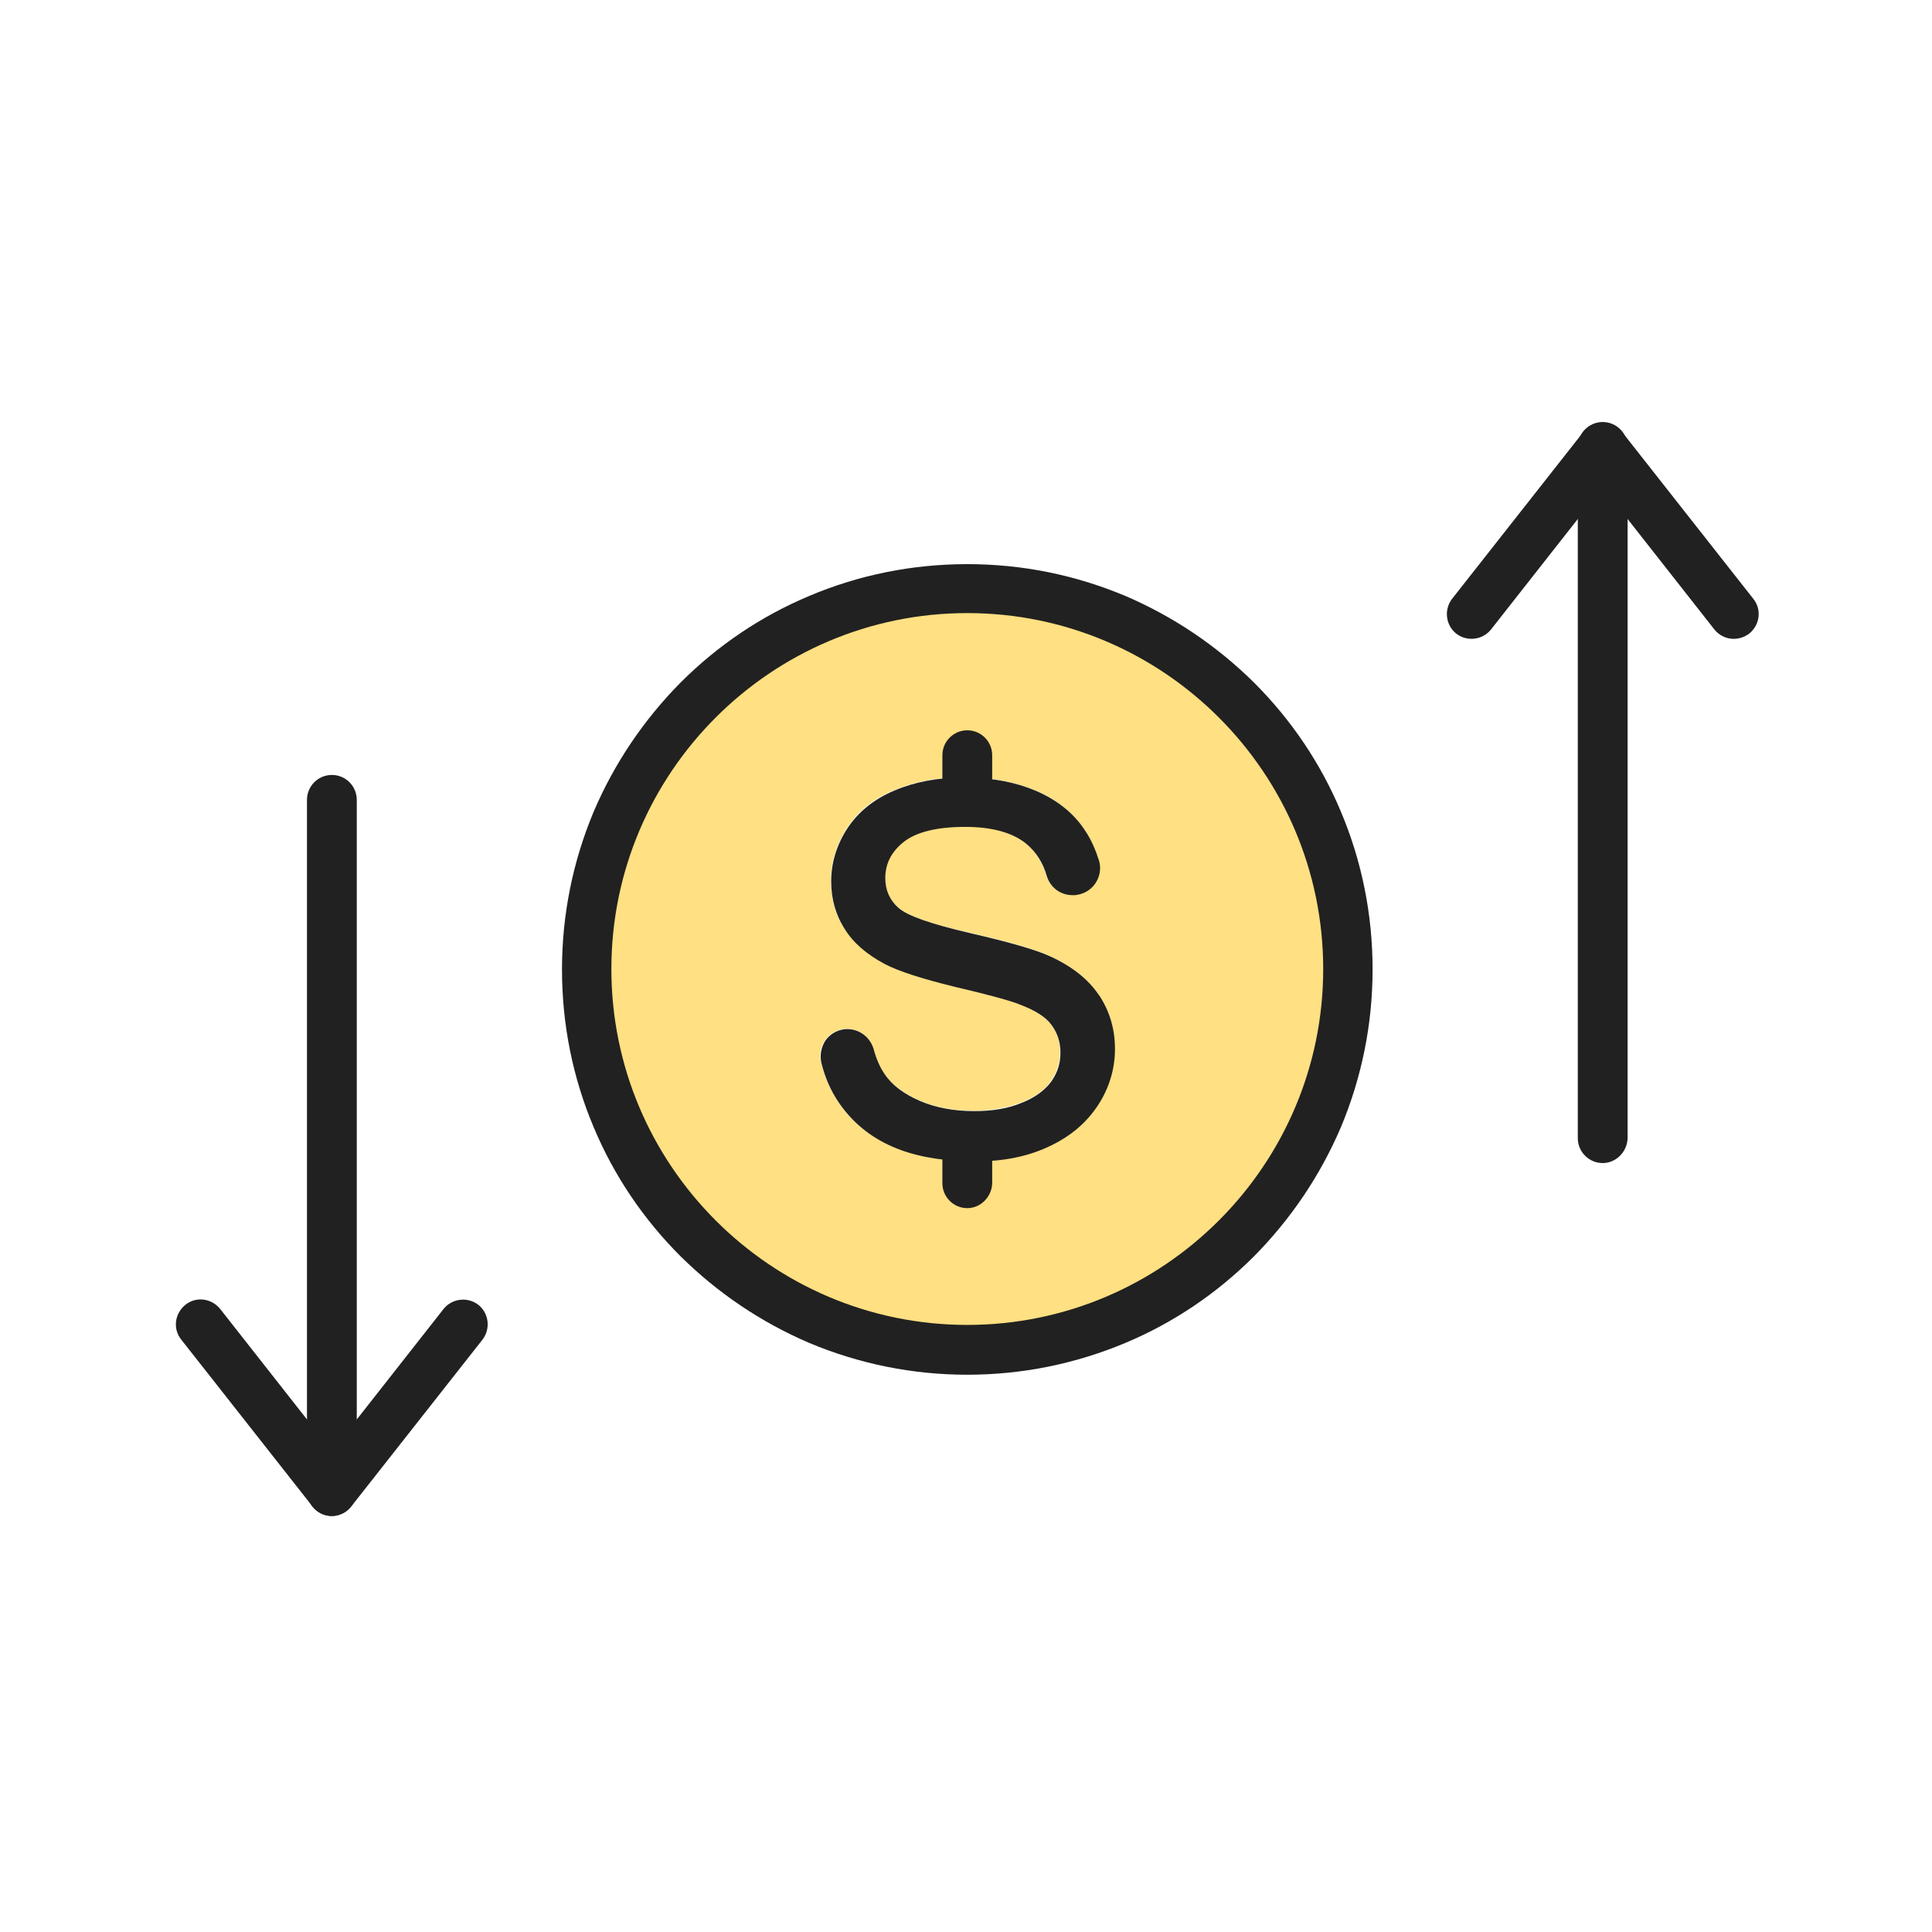 <svg id="Layer_1" enable-background="new 0 0 450 450" height="512" viewBox="0 0 450 450" width="512" xmlns="http://www.w3.org/2000/svg"><g><g><g><g><g><g><g><path clip-rule="evenodd" d="m225.3 270.4h2.1c6.1 0 11.8-1.1 16.7-3.4 5-2.3 8.8-5.5 11.5-9.6s4-8.5 4-13.2-1.2-8.9-3.7-12.5l-.1-.1c-2.4-3.6-6.2-6.5-11.2-8.9-3.4-1.6-9.8-3.4-18.9-5.5-8.9-2-14.5-4-16.6-5.9-2-1.8-3-4.1-3-6.9 0-3.3 1.4-6 4.3-8.4s7.8-3.5 14.3-3.5c6.3 0 11.1 1.3 14.2 3.9 2.2 1.8 3.8 4.4 4.8 7.5.8 2.7 3.2 4.5 6 4.5h.5.1c1.9-.1 3.6-1.1 4.7-2.7 1.1-1.5 1.4-3.5.9-5.3-.7-2.5-1.8-4.9-3.3-7.1-2.7-4.1-6.5-7.2-11.4-9.2-4.6-1.9-10-3-16-3.1-.3 0-.7 0-1 0-5.8 0-11.1 1-15.9 3s-8.5 4.9-11 8.8c-2.5 3.8-3.8 8-3.8 12.4 0 4 1 7.7 3.1 11s5.2 6 9.3 8.2c3.2 1.7 8.7 3.5 16.6 5.4 7.7 1.9 12.7 3.2 15 4.1 3.4 1.3 5.8 2.9 7.3 4.7 1.4 1.8 2.1 4 2.1 6.5 0 2.4-.8 4.7-2.2 6.8-1.5 2.1-3.8 3.7-6.9 4.9-3.2 1.2-6.9 1.9-11 1.9-4.7 0-8.9-.8-12.7-2.4-3.7-1.6-6.4-3.7-8.2-6.3-1.1-1.6-1.9-3.5-2.5-5.7-.8-2.8-3.3-4.7-6.1-4.7-.2 0-.4 0-.5 0-1.8.2-3.5 1.1-4.6 2.6s-1.5 3.4-1 5.2c.8 3.3 2.1 6.4 4 9.2 3 4.6 7.3 8.1 12.6 10.4 4.7 2 10.6 3.2 17.5 3.4zm0-133.3c49 0 88.7 39.7 88.7 88.7s-39.7 88.7-88.7 88.7-88.7-39.7-88.7-88.7 39.7-88.7 88.7-88.7z" fill="#ffe082" fill-rule="evenodd"/></g><g><path clip-rule="evenodd" d="m225.3 181.1c6 .1 11.3 1.1 16 3.1 4.9 2.1 8.8 5.2 11.4 9.2 1.5 2.2 2.5 4.6 3.3 7.1.5 1.8.2 3.7-.9 5.3s-2.8 2.5-4.7 2.7h-.1c-.2 0-.3 0-.5 0-2.8 0-5.2-1.8-6-4.5-.9-3.1-2.5-5.6-4.8-7.5-3.2-2.6-8-3.9-14.2-3.9-6.6 0-11.4 1.2-14.3 3.5s-4.3 5.1-4.3 8.4c0 2.8 1 5.1 3 6.9 2.1 1.9 7.6 3.8 16.6 5.9 9.1 2.1 15.5 3.9 18.9 5.5 5 2.3 8.8 5.3 11.2 8.9l.1.1c2.4 3.6 3.7 7.8 3.7 12.5 0 4.6-1.3 9.1-4 13.2s-6.5 7.3-11.5 9.6c-4.9 2.3-10.5 3.4-16.7 3.4-.7 0-1.4 0-2.1 0-6.9-.2-12.7-1.3-17.5-3.4-5.3-2.3-9.5-5.8-12.6-10.4-1.9-2.8-3.2-5.9-4-9.2-.4-1.8 0-3.7 1-5.2 1.1-1.5 2.7-2.4 4.6-2.6h.5c2.8 0 5.3 1.9 6.1 4.7.6 2.2 1.4 4.1 2.5 5.7 1.7 2.6 4.5 4.7 8.2 6.3s8 2.4 12.7 2.4c4.2 0 7.9-.6 11-1.9 3.1-1.2 5.4-2.9 6.9-4.9 1.5-2.1 2.2-4.3 2.2-6.8s-.7-4.6-2.1-6.5-3.9-3.4-7.3-4.7c-2.2-.9-7.3-2.3-15-4.1-7.8-1.9-13.4-3.7-16.6-5.4-4.1-2.2-7.3-4.9-9.3-8.2-2.1-3.3-3.1-7-3.1-11 0-4.4 1.3-8.6 3.8-12.4s6.2-6.8 11-8.8c4.7-2 10.1-3 15.9-3z" fill="#212121" fill-rule="evenodd"/></g></g><g><g><path clip-rule="evenodd" d="m225.3 320.2c-12.7 0-25.1-2.5-36.8-7.4-11.2-4.8-21.3-11.6-30-20.2-8.7-8.7-15.5-18.8-20.2-30-4.9-11.6-7.4-24-7.4-36.8 0-12.7 2.5-25.1 7.4-36.8 4.8-11.2 11.6-21.3 20.2-30 8.7-8.7 18.8-15.5 30-20.2 11.6-4.9 24-7.4 36.8-7.4s25.1 2.5 36.8 7.4c11.2 4.8 21.3 11.6 30 20.2 8.7 8.7 15.5 18.8 20.2 30 4.9 11.6 7.4 24 7.4 36.8 0 12.7-2.5 25.1-7.4 36.8-4.8 11.2-11.6 21.3-20.2 30-8.7 8.7-18.8 15.5-30 20.2-11.7 4.9-24.1 7.4-36.8 7.4zm0-177.4c-45.7 0-82.9 37.2-82.9 82.9s37.2 82.9 82.9 82.9 82.9-37.2 82.9-82.9-37.2-82.9-82.9-82.9z" fill="#212121" fill-rule="evenodd"/></g><g><path clip-rule="evenodd" d="m77.3 353.1c-3.2 0-5.8-2.6-5.8-5.8v-161c0-3.2 2.6-5.8 5.8-5.8s5.8 2.6 5.8 5.8v161c-.1 3.2-2.7 5.8-5.8 5.8z" fill="#212121" fill-rule="evenodd"/></g><g><path clip-rule="evenodd" d="m77.3 353.1c-1.8 0-3.4-.8-4.5-2.2l-30.6-38.9c-2-2.5-1.5-6.1 1-8.1s6.1-1.5 8.1 1l26 33.1 26-33.1c2-2.5 5.6-2.9 8.1-1 2.5 2 2.9 5.6 1 8.1l-30.6 38.9c-1.1 1.4-2.8 2.2-4.5 2.2z" fill="#212121" fill-rule="evenodd"/></g><g><path clip-rule="evenodd" d="m373.3 270.9c-3.2 0-5.8-2.6-5.8-5.8v-161c0-3.2 2.6-5.8 5.8-5.8s5.8 2.6 5.8 5.8v161c-.1 3.2-2.7 5.8-5.8 5.8z" fill="#212121" fill-rule="evenodd"/></g><g><path clip-rule="evenodd" d="m403.8 148.8c-1.7 0-3.4-.8-4.5-2.2l-26-33.1-26 33.1c-2 2.5-5.6 2.9-8.1 1-2.5-2-2.9-5.6-1-8.1l30.6-38.9c1.1-1.4 2.8-2.2 4.5-2.2s3.4.8 4.5 2.2l30.6 38.9c2 2.5 1.5 6.1-1 8.1-1.1.8-2.3 1.2-3.6 1.2z" fill="#212121" fill-rule="evenodd"/></g><g><path clip-rule="evenodd" d="m225.3 281.4c-3.2 0-5.8-2.6-5.8-5.8v-5.4c0-3.2 2.6-5.8 5.8-5.8s5.8 2.6 5.8 5.8v5.4c-.1 3.2-2.7 5.8-5.8 5.8z" fill="#212121" fill-rule="evenodd"/></g><g><path clip-rule="evenodd" d="m225.3 187c-3.2 0-5.8-2.6-5.8-5.8v-5.3c0-3.2 2.6-5.8 5.8-5.8s5.8 2.6 5.8 5.8v5.3c-.1 3.2-2.7 5.8-5.8 5.8z" fill="#212121" fill-rule="evenodd"/></g></g></g></g></g></g></g></svg>